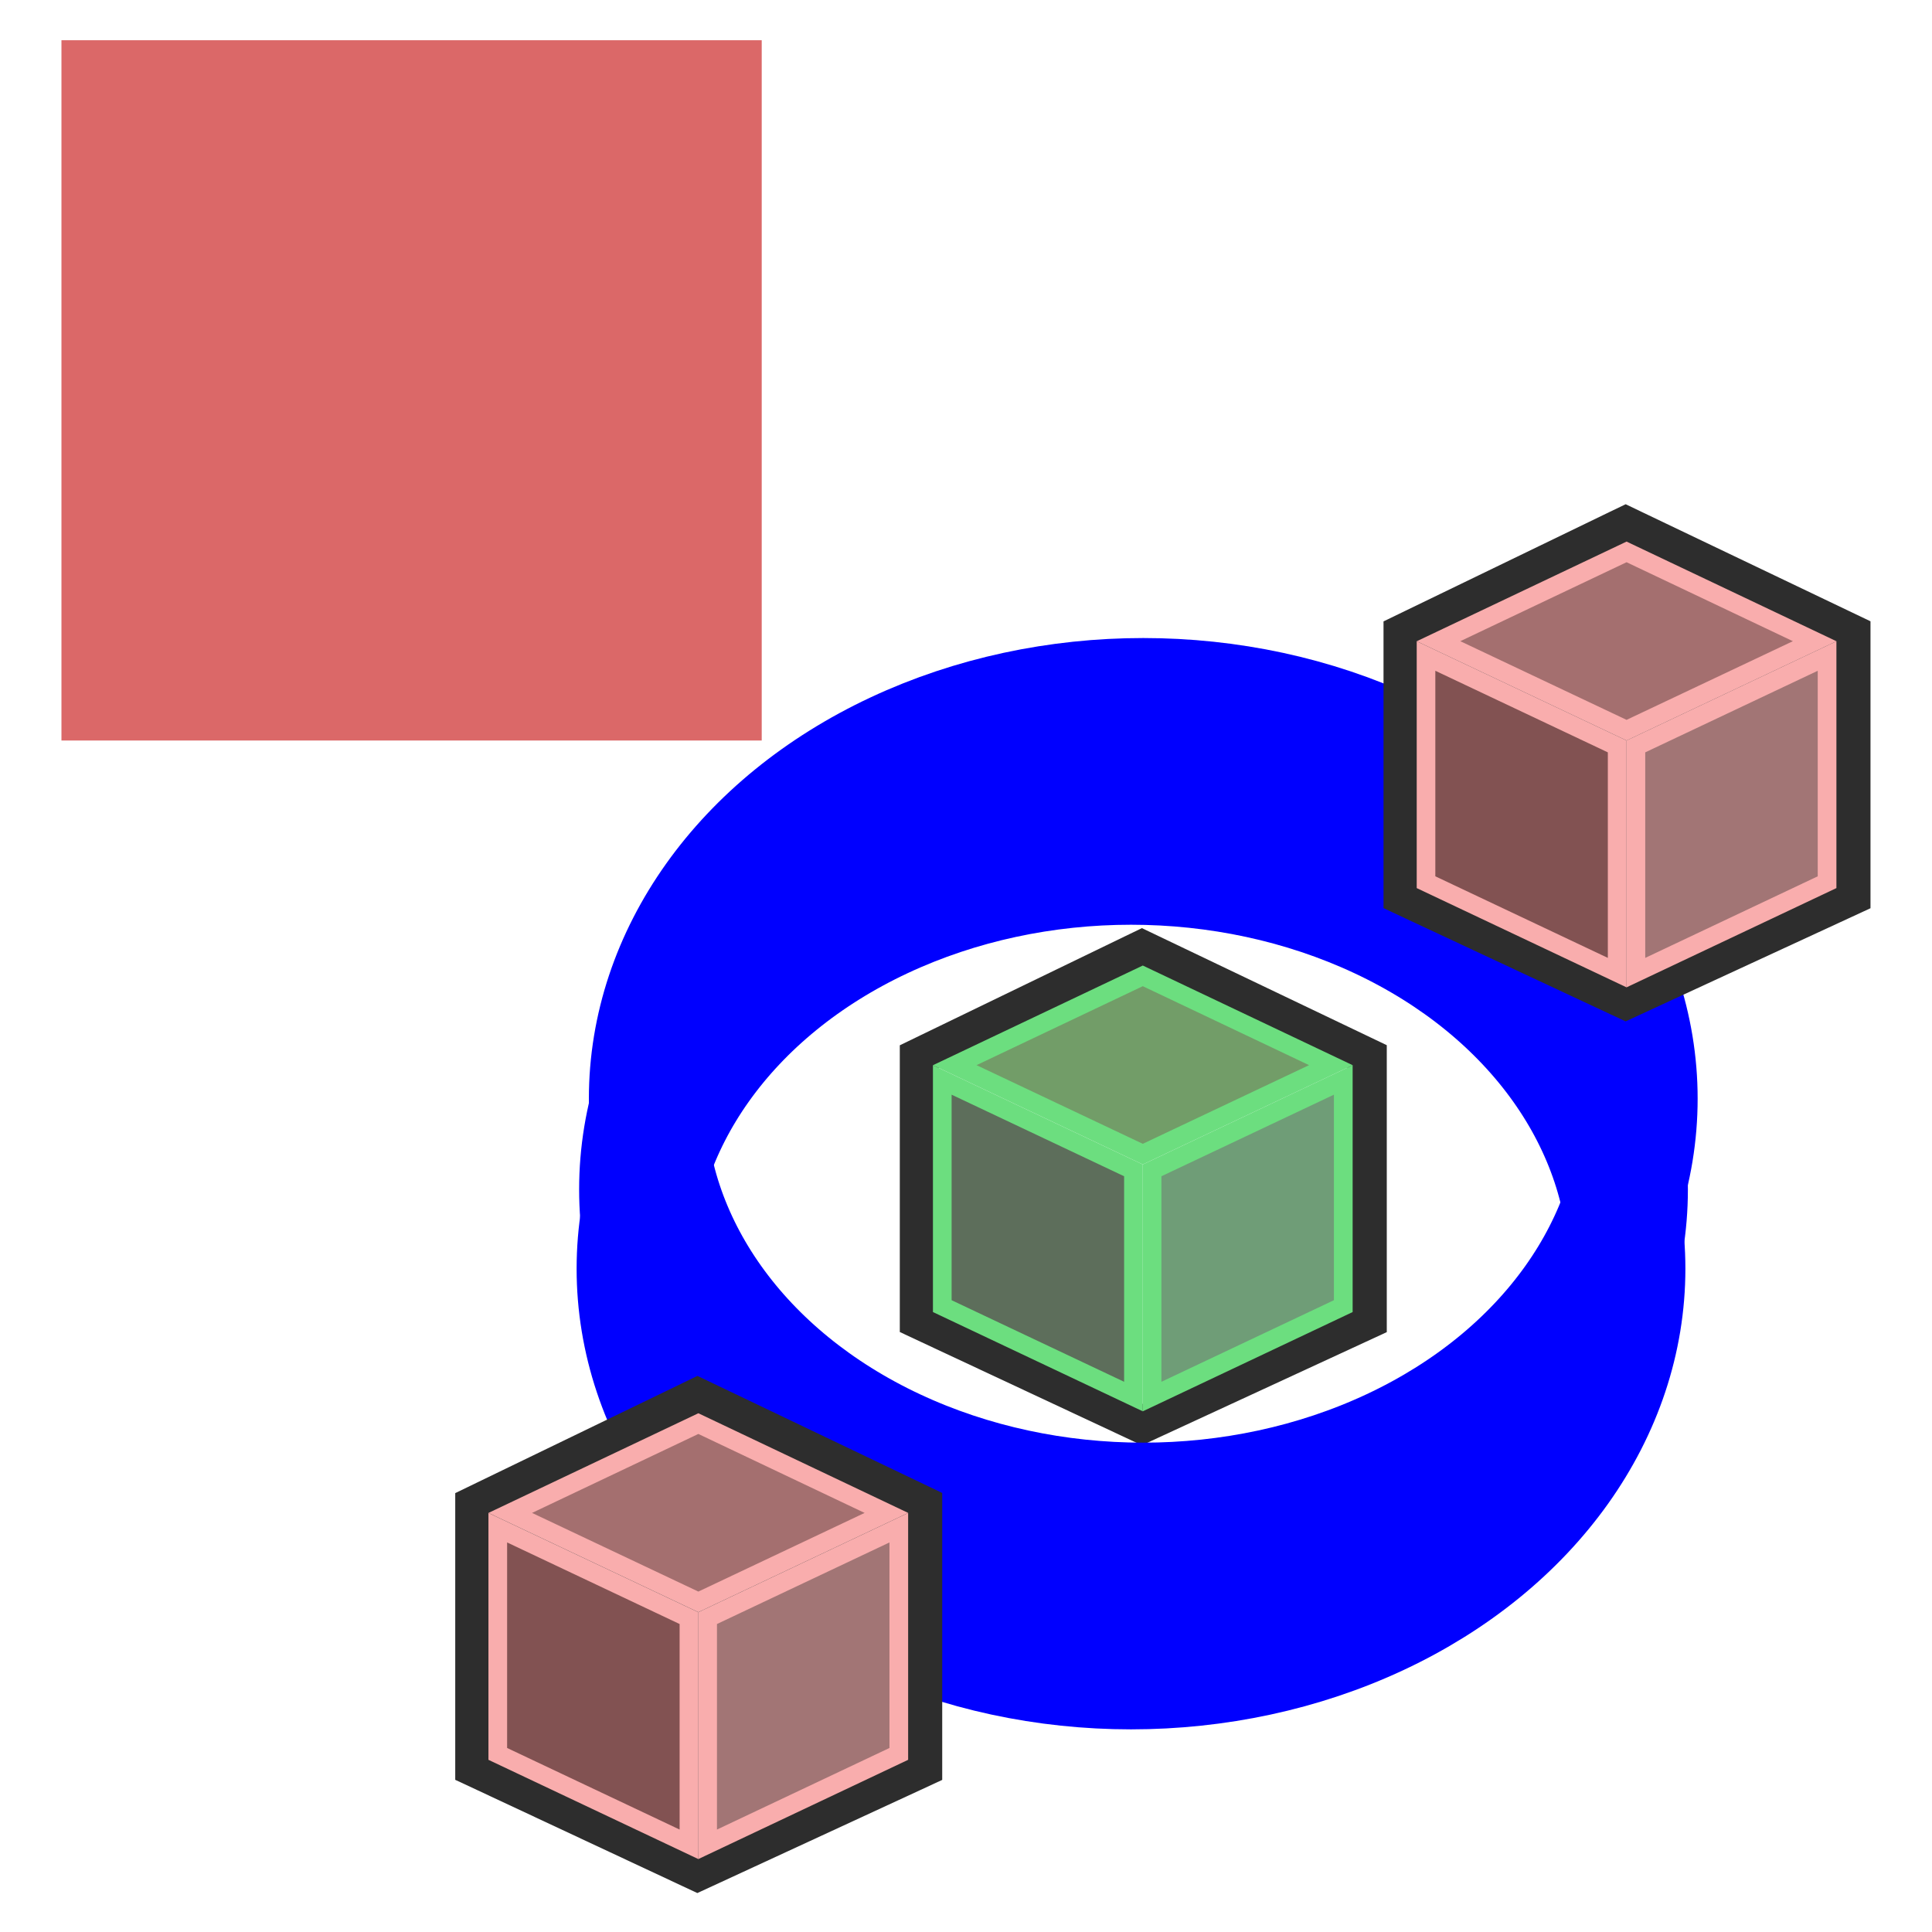<?xml version="1.0" encoding="iso-8859-1"?>
<svg version="1.1" id="Layer_1" xmlns="http://www.w3.org/2000/svg" xmlns:xlink="http://www.w3.org/1999/xlink" x="0px"
	y="0px" viewBox="-288 380 33.107 33" style="enable-background:new -288 380 33.107 33;" xml:space="preserve"
	width="33" height="33">
	<g id="Set_Dynamic_1" transform="translate(-11359.316 360.856)">
		<g id="Group_1190" transform="translate(4811.078 -1542.292)">
			<g id="Path_2202" transform="translate(6553.543 1190.069)">
				<path style="fill:none;"
					d="M-277.246,389.627l3.51-1.699l3.552,1.699v4.105l-3.552,1.642l-3.51-1.642V389.627z" />
				<path style="fill:#2D2D2D;" d="M-273.736,387.928l-3.51,1.699v4.105l3.51,1.642l3.554-1.642v-4.105L-273.736,387.928
				 M-273.737,387.218l0.278,0.133l3.554,1.699l0.364,0.174v0.403v4.105v0.409l-0.372,0.172l-3.554,1.642l-0.27,0.125l-0.27-0.126
				l-3.51-1.642l-0.369-0.173v-0.407v-4.105v-0.401l0.361-0.175l3.51-1.699L-273.737,387.218z" />
			</g>
			<g id="Group_842" transform="translate(6553.5 1186)">
				<g id="Path_2199" transform="translate(0 5.338)">
					<path style="fill:#5D6E5B;" d="M-273.839,393.976l-3.276-1.55v-3.876l3.276,1.55V393.976z" />
					<path style="fill:#6CDE7F;" d="M-276.955,388.803v3.522l2.956,1.398v-3.522L-276.955,388.803 M-277.275,388.298l3.596,1.701
					v4.23l-3.596-1.701V388.298z" />
				</g>
				<g id="Path_2200" transform="translate(11.237 5.338)">
					<path style="fill:#6F9D77;" d="M-284.757,393.976V390.1l3.276-1.55v3.876L-284.757,393.976z" />
					<path style="fill:#6CDE7F;" d="M-281.641,388.803l-2.956,1.398v3.522l2.956-1.398V388.803 M-281.32,388.298v4.23l-3.596,1.701
					v-4.23L-281.32,388.298z" />
				</g>
				<g id="Path_2201" transform="translate(15.304 -10.437)">
					<path style="fill:#729D68;"
						d="M-288.983,405.597l-3.222-1.525l3.222-1.531l3.223,1.531L-288.983,405.597z" />
					<path style="fill:#6CDE7F;" d="M-288.983,402.719l-2.849,1.353l2.849,1.348l2.849-1.348L-288.983,402.719 M-288.983,402.365
					l3.597,1.708l-3.597,1.701l-3.596-1.701L-288.983,402.365z" />
				</g>
			</g>
		</g>
		<g id="select" transform="translate(-234.683 807.144)">
			<rect id="Rectangle_678" x="11320.302" y="-772.969" style="fill:none;" width="10.56" height="10.56" />
		</g>
	</g>
	<ellipse style="fill:none;stroke:#0000FF;stroke-width:2;stroke-miterlimit:10;" cx="-268.619" cy="401.687" rx="8.5"
		ry="6.894" />
	<ellipse style="fill:none;stroke:#0000FF;stroke-width:2;stroke-miterlimit:10;" cx="-268.576" cy="400.329" rx="8.5"
		ry="6.894" />
	<ellipse style="fill:none;stroke:#0000FF;stroke-width:2;stroke-miterlimit:10;" cx="-268.409" cy="398.774" rx="8.5"
		ry="6.894" />
	<g id="Group_1190_1_" transform="translate(4811.312 -1542.292)">
		<g id="Path_2202_1_" transform="translate(6553.543 1190.069)">
			<path style="fill:#324043;"
				d="M-11624.996,749.318l-0.135-0.063l-3.511-1.642l-0.185-0.086v-0.204v-4.105v-0.201l0.181-0.087
			l3.511-1.699l0.139-0.067l0.139,0.066l3.554,1.699l0.182,0.087v0.202v4.105v0.205l-0.186,0.086l-3.554,1.642L-11624.996,749.318z" />
			<path style="fill:#2D2D2D;" d="M-11624.995,741.52l-3.511,1.699v4.105l3.511,1.642l3.553-1.642v-4.105L-11624.995,741.52
			 M-11624.997,740.81l0.277,0.133l3.554,1.699l0.364,0.174v0.403v4.105v0.409l-0.372,0.172l-3.554,1.642l-0.27,0.125l-0.27-0.126
			l-3.511-1.642l-0.368-0.173v-0.407v-4.105v-0.401l0.361-0.175l3.51-1.699L-11624.997,740.81z" />
		</g>
		<g id="Group_842_1_" transform="translate(6553.5 1186)">
			<g id="Path_2199_1_" transform="translate(0 5.338)">
				<path style="fill:#825252;" d="M-11625.1,747.567l-3.275-1.55v-3.876l3.275,1.55V747.567z" />
				<path style="fill:#F9ADAD;" d="M-11628.216,742.395v3.522l2.956,1.398v-3.522L-11628.216,742.395 M-11628.535,741.889
				l3.596,1.701v4.23l-3.596-1.701V741.889z" />
			</g>
			<g id="Path_2200_1_" transform="translate(11.237 5.338)">
				<path style="fill:#A27575;" d="M-11636.017,747.567v-3.876l3.276-1.55v3.876L-11636.017,747.567z" />
				<path style="fill:#F9ADAD;" d="M-11632.9,742.395l-2.956,1.398v3.522l2.956-1.398V742.395 M-11632.58,741.889v4.23l-3.597,1.701
				v-4.23L-11632.58,741.889z" />
			</g>
			<g id="Path_2201_1_" transform="translate(15.304 -10.437)">
				<path style="fill:#A46F6F;"
					d="M-11640.243,759.188l-3.223-1.525l3.223-1.531l3.223,1.531L-11640.243,759.188z" />
				<path style="fill:#F9ADAD;" d="M-11640.243,756.31l-2.849,1.353l2.849,1.348l2.85-1.348L-11640.243,756.31 M-11640.243,755.956
				l3.597,1.708l-3.597,1.701l-3.596-1.701L-11640.243,755.956z" />
			</g>
		</g>
	</g>
	<g id="Group_1190_2_" transform="translate(4811.312 -1542.292)">
		<g id="Path_2202_2_" transform="translate(6553.543 1190.069)">
			<path style="fill:#324043;"
				d="M-11640.903,764.255l-0.135-0.063l-3.51-1.642l-0.185-0.086v-0.204v-4.105v-0.201l0.181-0.087
			l3.51-1.699l0.139-0.067l0.139,0.066l3.554,1.699l0.183,0.087v0.202v4.105v0.205l-0.187,0.086l-3.553,1.642L-11640.903,764.255z" />
			<path style="fill:#2D2D2D;" d="M-11640.902,756.457l-3.51,1.699v4.105l3.51,1.642l3.554-1.642v-4.105L-11640.902,756.457
			 M-11640.904,755.747l0.278,0.133l3.554,1.699l0.363,0.174v0.403v4.105v0.409l-0.371,0.172l-3.554,1.642l-0.271,0.125l-0.27-0.126
			l-3.51-1.642l-0.369-0.172v-0.407v-4.105v-0.401l0.361-0.175l3.511-1.699L-11640.904,755.747z" />
		</g>
		<g id="Group_842_2_" transform="translate(6553.5 1186)">
			<g id="Path_2199_2_" transform="translate(0 5.338)">
				<path style="fill:#825252;" d="M-11641.006,762.504l-3.276-1.55v-3.876l3.276,1.55V762.504z" />
				<path style="fill:#F9ADAD;" d="M-11644.122,757.332v3.522l2.956,1.398v-3.522L-11644.122,757.332 M-11644.442,756.827
				l3.597,1.701v4.23l-3.597-1.701V756.827z" />
			</g>
			<g id="Path_2200_2_" transform="translate(11.237 5.338)">
				<path style="fill:#A27575;" d="M-11651.923,762.504v-3.876l3.275-1.55v3.876L-11651.923,762.504z" />
				<path style="fill:#F9ADAD;" d="M-11648.807,757.332l-2.956,1.398v3.522l2.956-1.398V757.332 M-11648.487,756.827v4.23
				l-3.596,1.701v-4.23L-11648.487,756.827z" />
			</g>
			<g id="Path_2201_2_" transform="translate(15.304 -10.437)">
				<path style="fill:#A46F6F;"
					d="M-11656.149,774.126l-3.223-1.524l3.223-1.531l3.223,1.531L-11656.149,774.126z" />
				<path style="fill:#F9ADAD;" d="M-11656.149,771.248l-2.85,1.353l2.85,1.348l2.849-1.348L-11656.149,771.248 M-11656.149,770.893
				l3.596,1.708l-3.596,1.701l-3.597-1.701L-11656.149,770.893z" />
			</g>
		</g>
	</g>
	<rect id="Rectangle_1215" x="-286.947" y="380.636" style="fill:#DB6868;" width="12" height="12" />
</svg>